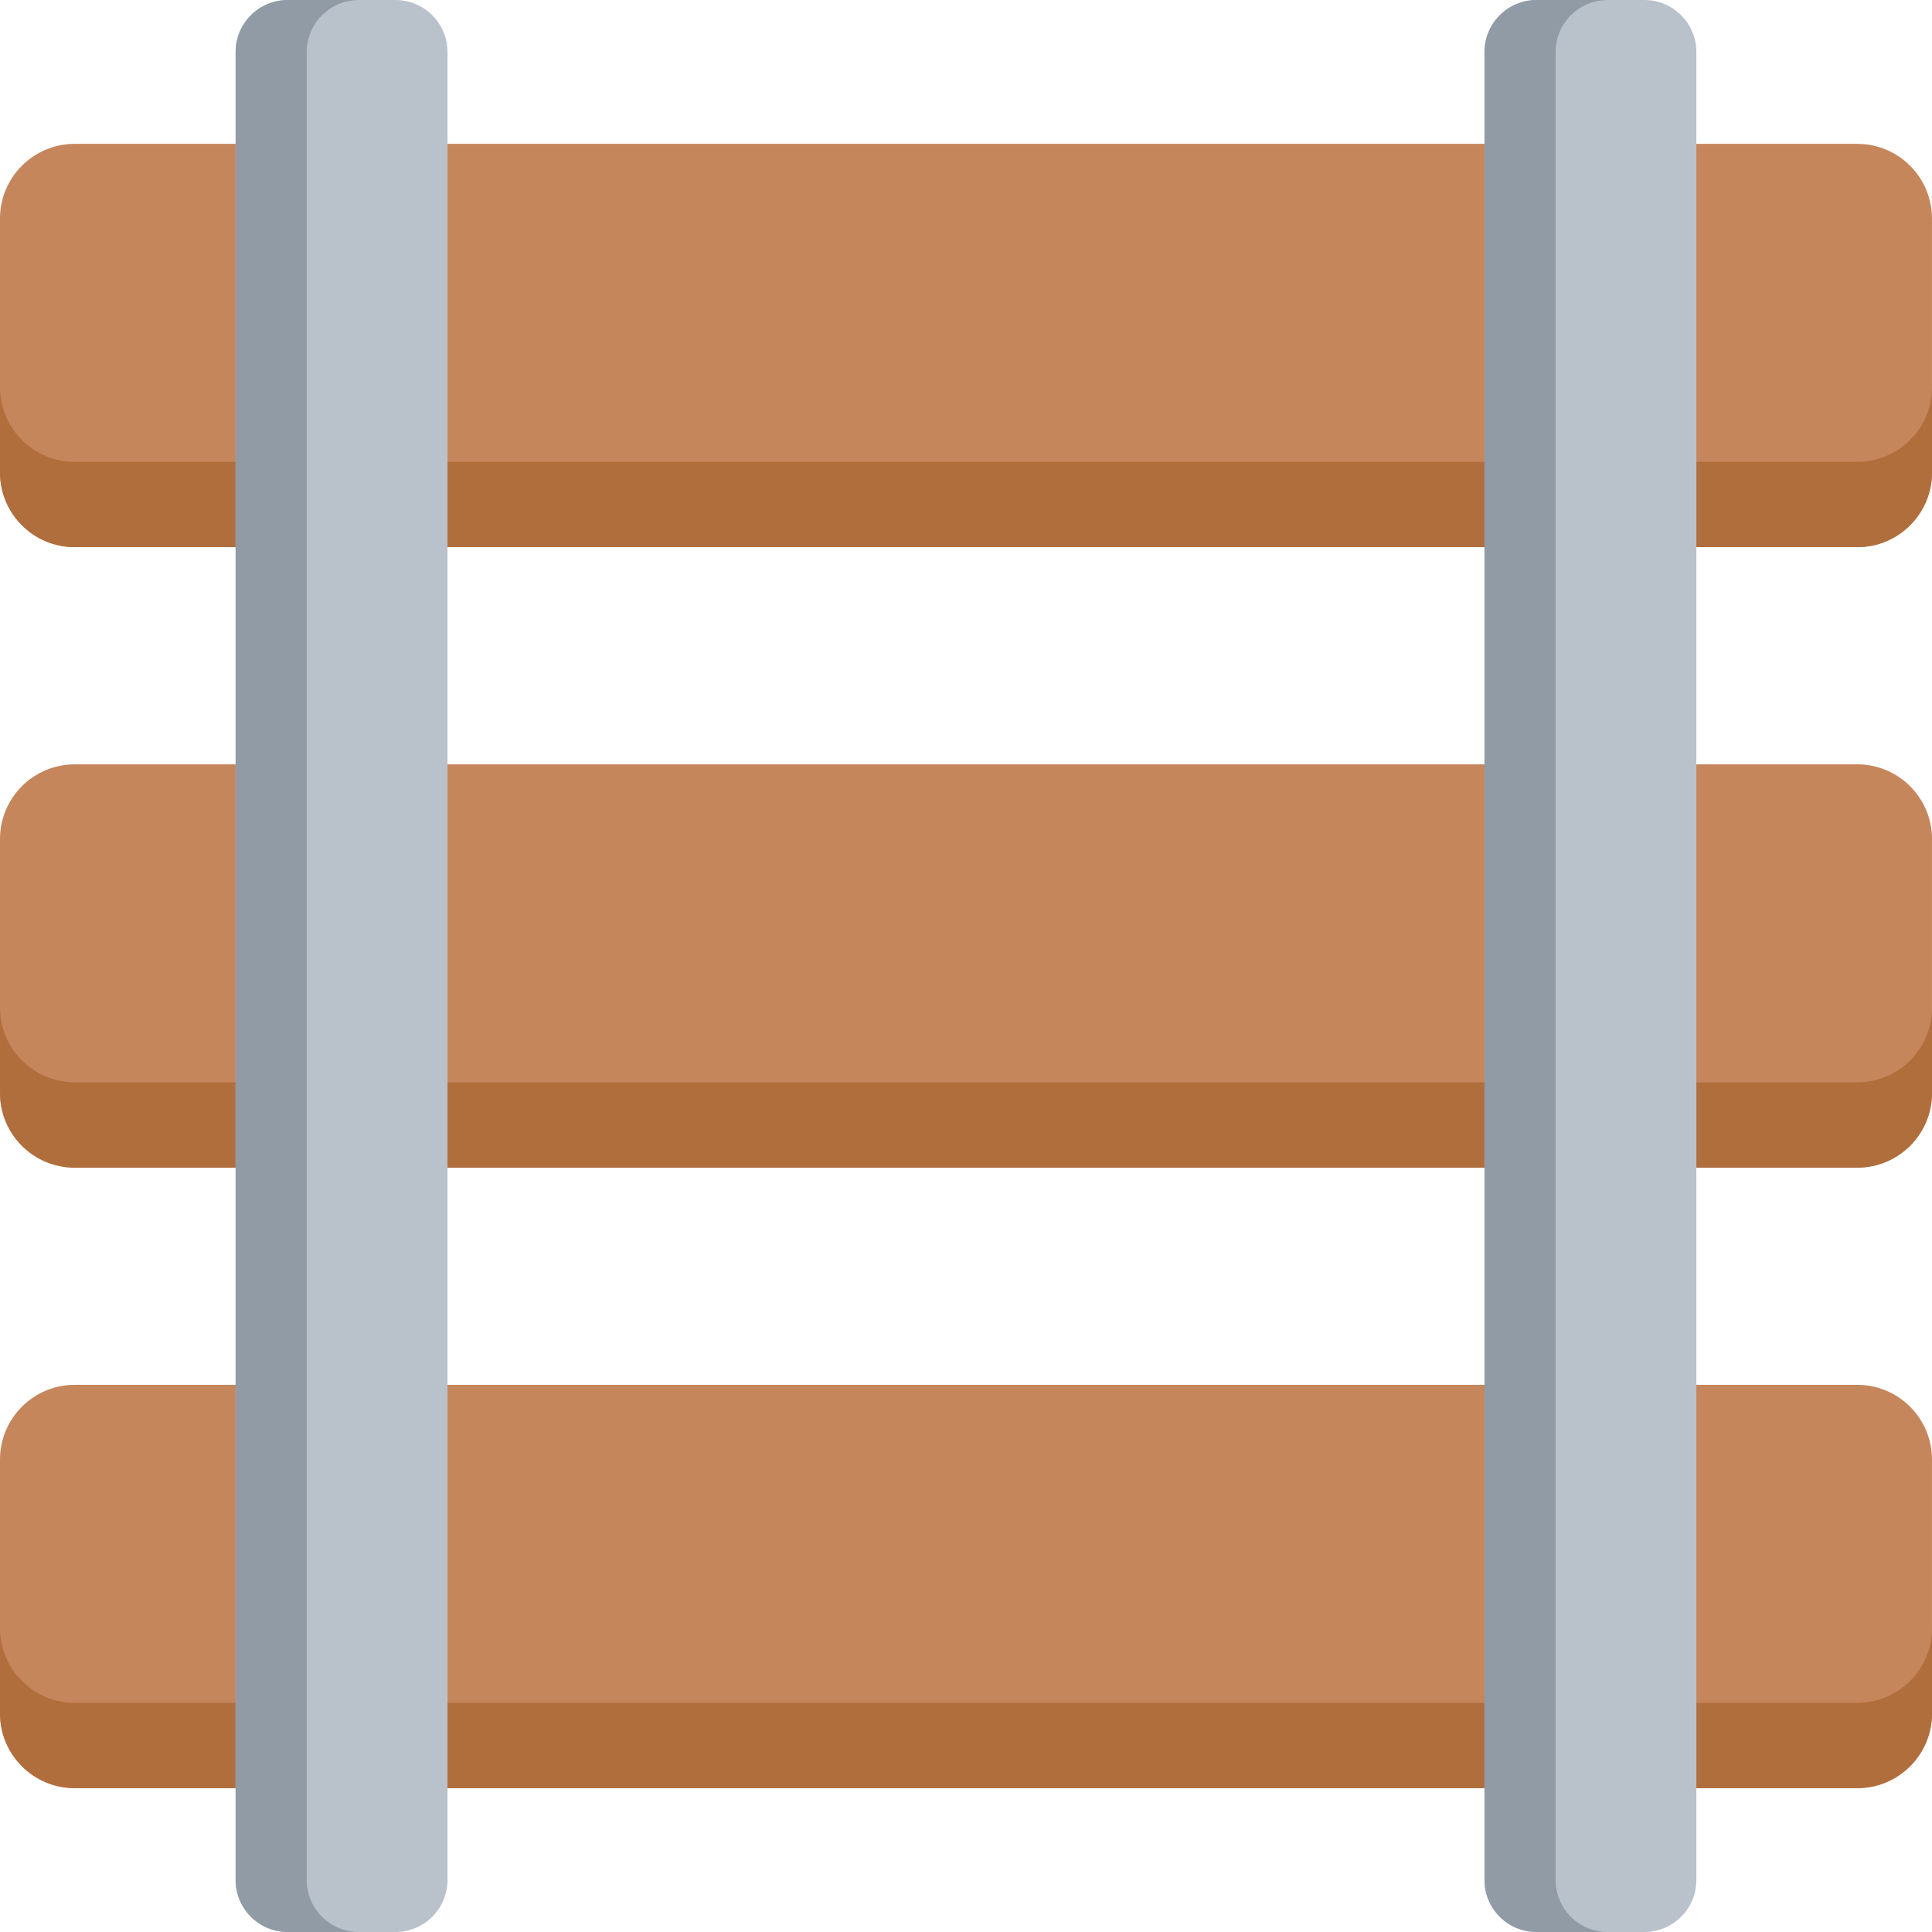 <svg xmlns="http://www.w3.org/2000/svg" xml:space="preserve" width="512" height="512" style="enable-background:new 0 0 512 512"><path fill="#C6865C" d="M492.19 145.004H19.806C8.868 145.004 0 136.137 0 125.198V57.927c0-10.939 8.868-19.806 19.806-19.806H492.19c10.939 0 19.806 8.868 19.806 19.806v67.271c0 10.939-8.867 19.806-19.806 19.806zm0 164.436H19.806C8.868 309.44 0 300.573 0 289.634v-67.271c0-10.939 8.868-19.806 19.806-19.806H492.19c10.939 0 19.806 8.868 19.806 19.806v67.271c0 10.939-8.867 19.806-19.806 19.806zm0 164.436H19.806C8.868 473.876 0 465.009 0 454.07v-67.271c0-10.939 8.868-19.806 19.806-19.806H492.19c10.939 0 19.806 8.868 19.806 19.806v67.271c0 10.939-8.867 19.806-19.806 19.806z" data-original="#c6865c"/><path fill="#B16E3D" d="M512 102.581v22.623c0 10.94-8.87 19.8-19.81 19.8H19.814c-10.94 0-19.81-8.86-19.81-19.8v-22.623c0 10.941 8.87 19.81 19.81 19.81H492.19c10.941 0 19.81-8.87 19.81-19.81zm0 164.436v22.623c0 10.94-8.87 19.8-19.81 19.8H19.814c-10.94 0-19.81-8.86-19.81-19.8v-22.623c0 10.94 8.87 19.81 19.81 19.81H492.19c10.941 0 19.81-8.869 19.81-19.81zm0 164.437v22.623c0 10.94-8.87 19.8-19.81 19.8H19.814c-10.94 0-19.81-8.86-19.81-19.8v-22.623c0 10.94 8.87 19.81 19.81 19.81H492.19c10.941 0 19.81-8.87 19.81-19.81z" data-original="#b16e3d"/><path fill="#B9C1CB" d="M104.803 511.997H76.231c-7.616 0-13.79-6.174-13.79-13.79V13.791C62.441 6.174 68.615 0 76.231 0h28.572c7.616 0 13.79 6.174 13.79 13.79v484.416c0 7.616-6.174 13.791-13.79 13.791zm330.962 0h-28.572c-7.616 0-13.79-6.174-13.79-13.79V13.791c0-7.616 6.174-13.79 13.79-13.79h28.572c7.616 0 13.79 6.174 13.79 13.79v484.416c.001 7.615-6.174 13.79-13.79 13.79z" data-original="#b9c1cb"/><path fill="#909BA5" d="M95.085 512H76.233c-7.613 0-13.794-6.171-13.794-13.794V13.798C62.439 6.175 68.62.004 76.233.004h18.852c-7.613 0-13.794 6.171-13.794 13.794v484.408c0 7.623 6.182 13.794 13.794 13.794zm330.964 0h-18.852c-7.613 0-13.794-6.171-13.794-13.794V13.798c0-7.623 6.181-13.794 13.794-13.794h18.852c-7.623 0-13.794 6.171-13.794 13.794v484.408c0 7.623 6.171 13.794 13.794 13.794z" data-original="#909ba5"/></svg>
